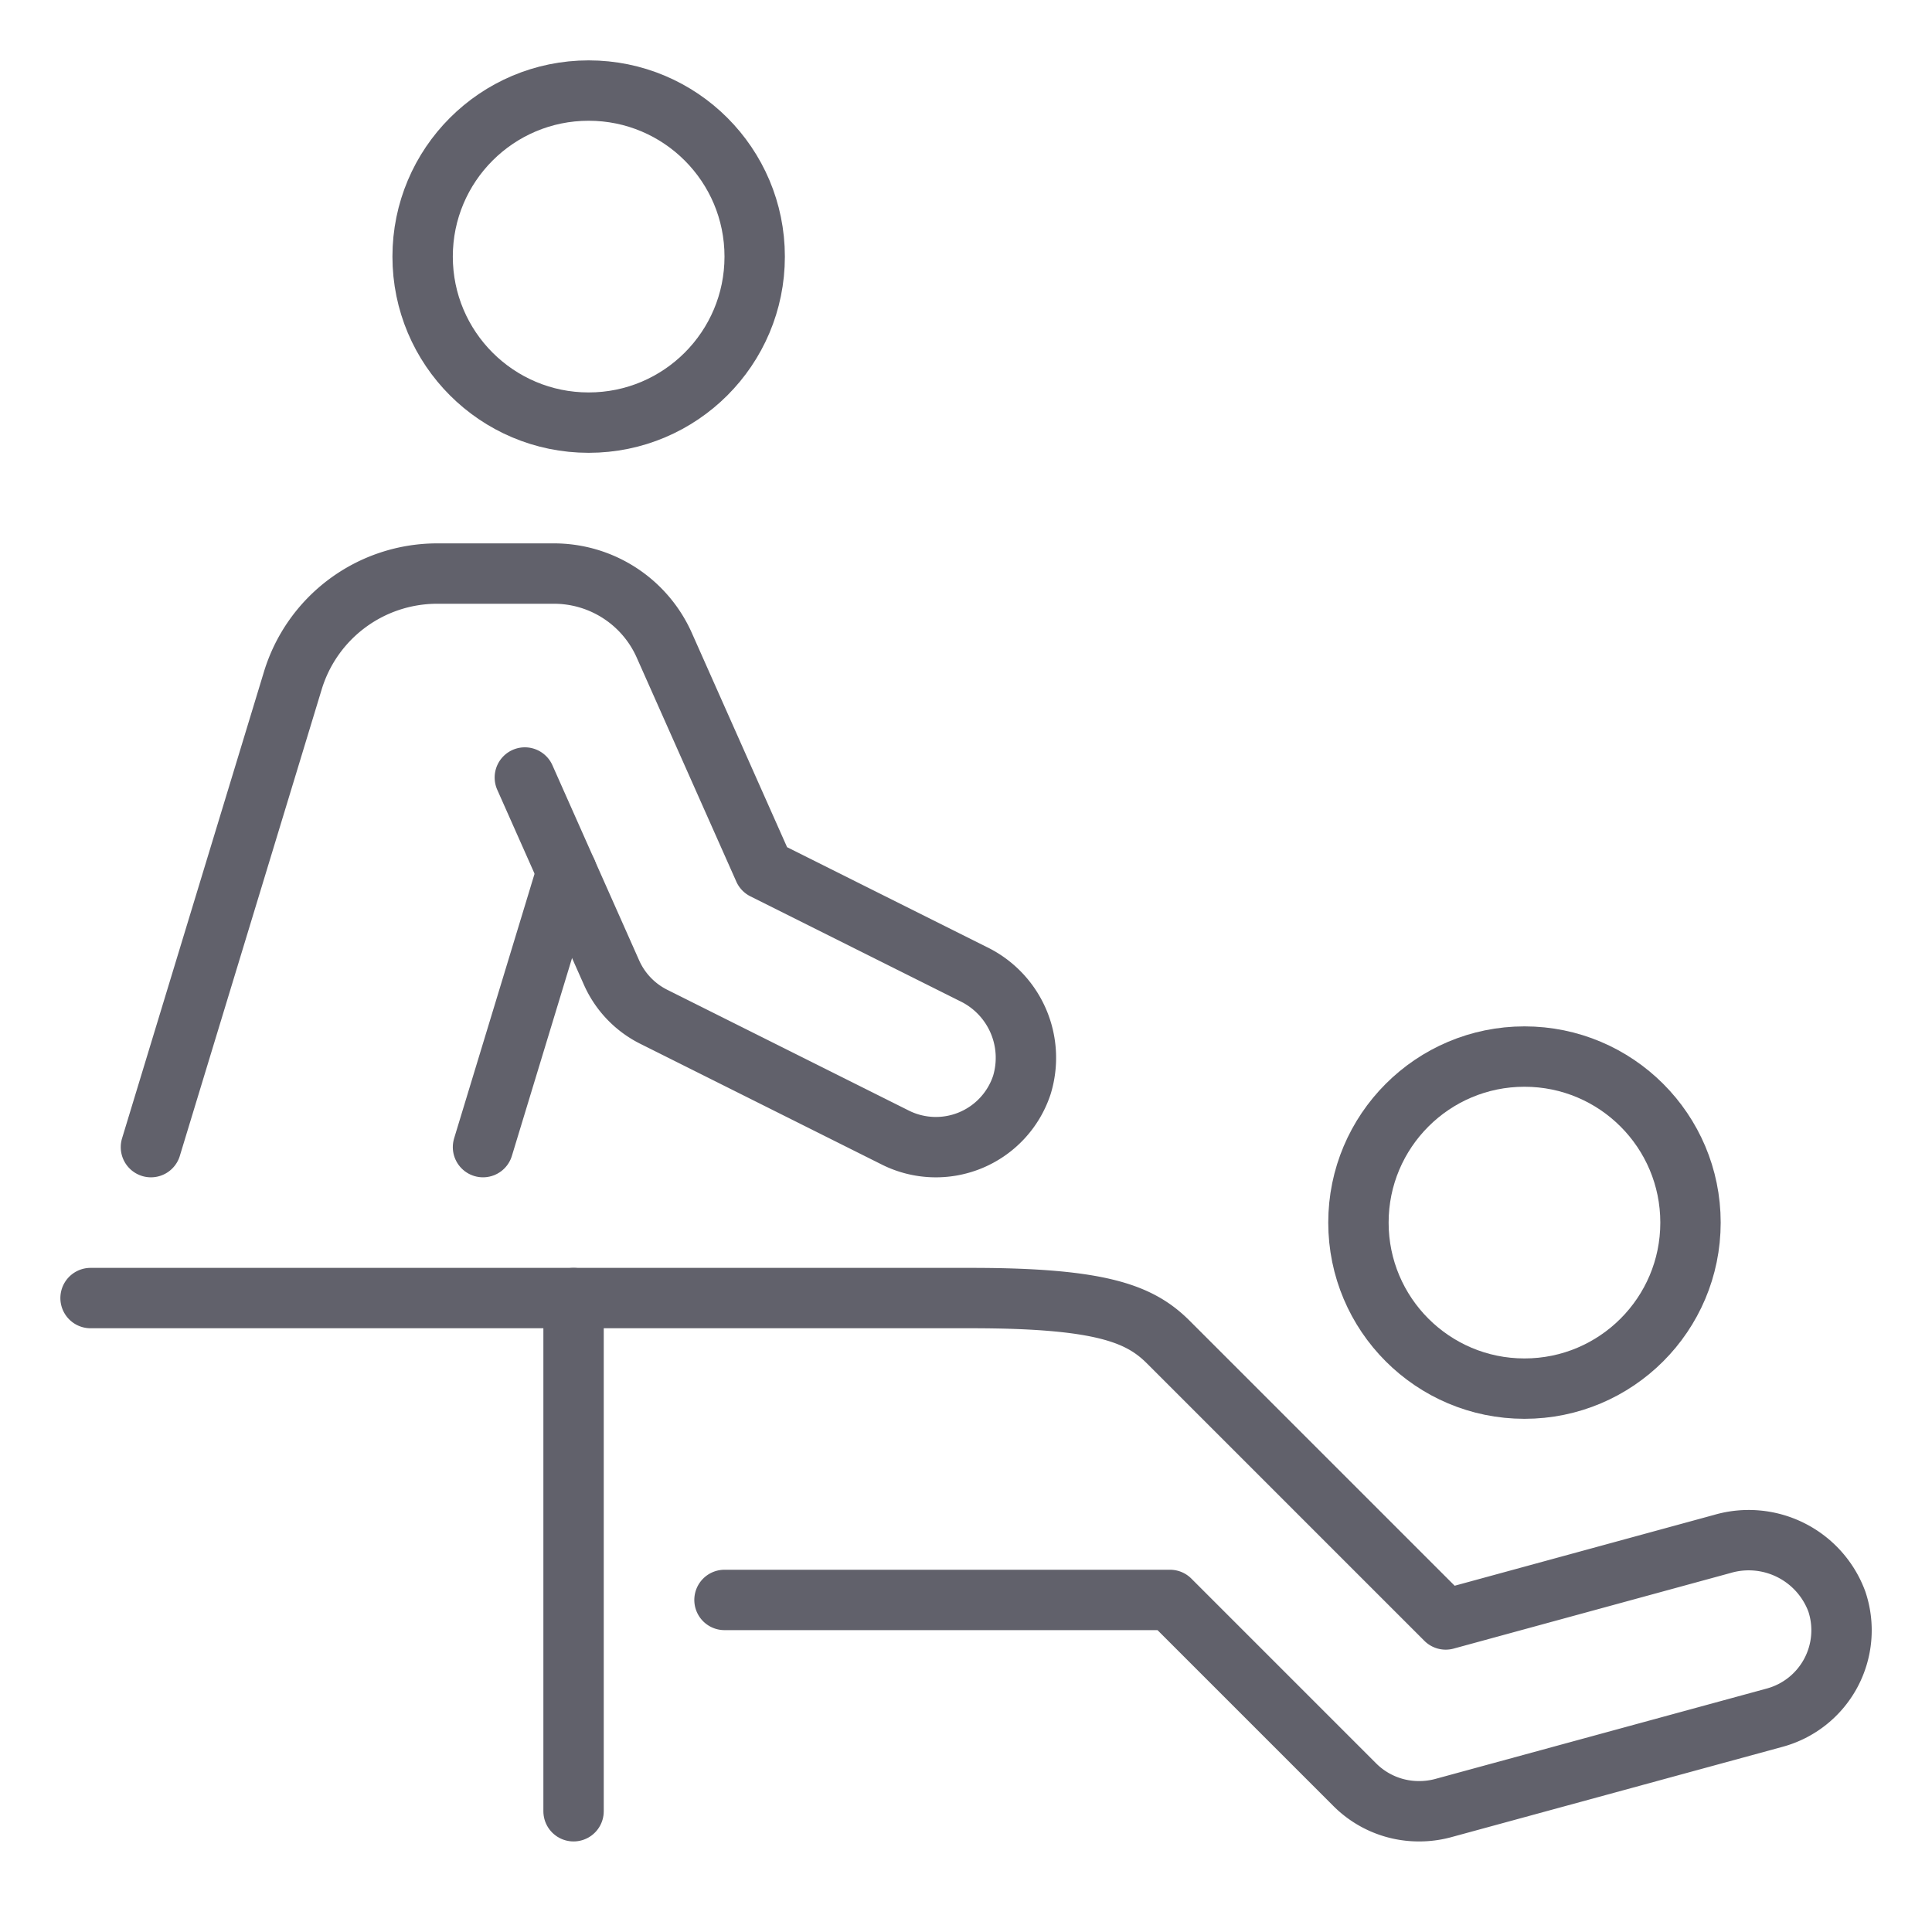 <svg xmlns="http://www.w3.org/2000/svg" height="64" width="64" viewBox="0 0 64 64"><title>massage 2</title><g stroke-linecap="round" fill="#61616b" stroke-linejoin="round" class="nc-icon-wrapper"><circle cx="19.5" cy="8.5" r="5.5" fill="none" stroke="#61616b" stroke-width="2" data-color="color-2"></circle><circle cx="50.5" cy="40.5" r="5.5" fill="none" stroke="#61616b" stroke-width="2"></circle><line x1="19" y1="43" x2="19" y2="60" fill="none" stroke="#61616b" stroke-width="2"></line><path d="M5,38,9.7,22.546A5,5,0,0,1,14.482,19H18.35a4,4,0,0,1,3.655,2.375l3.3,7.423,6.93,3.465a3.081,3.081,0,0,1,1.616,3.677,3,3,0,0,1-4.193,1.743l-8-4a2.994,2.994,0,0,1-1.4-1.465l-2.872-6.462" fill="none" stroke="#61616b" stroke-width="2" data-color="color-2"></path><path d="M3,43H32.171c4.326,0,5.6.527,6.536,1.464l9.184,9.183,9.157-2.5a3.113,3.113,0,0,1,3.8,1.906A3,3,0,0,1,58.789,56.9l-11,3A3.039,3.039,0,0,1,47,60a3,3,0,0,1-2.121-.879L38.758,53H24" fill="none" stroke="#61616b" stroke-width="2"></path><polyline points="18.542 29.638 18.774 28.877 16 38" fill="none" stroke="#61616b" stroke-width="2" data-color="color-2"></polyline></g></svg>